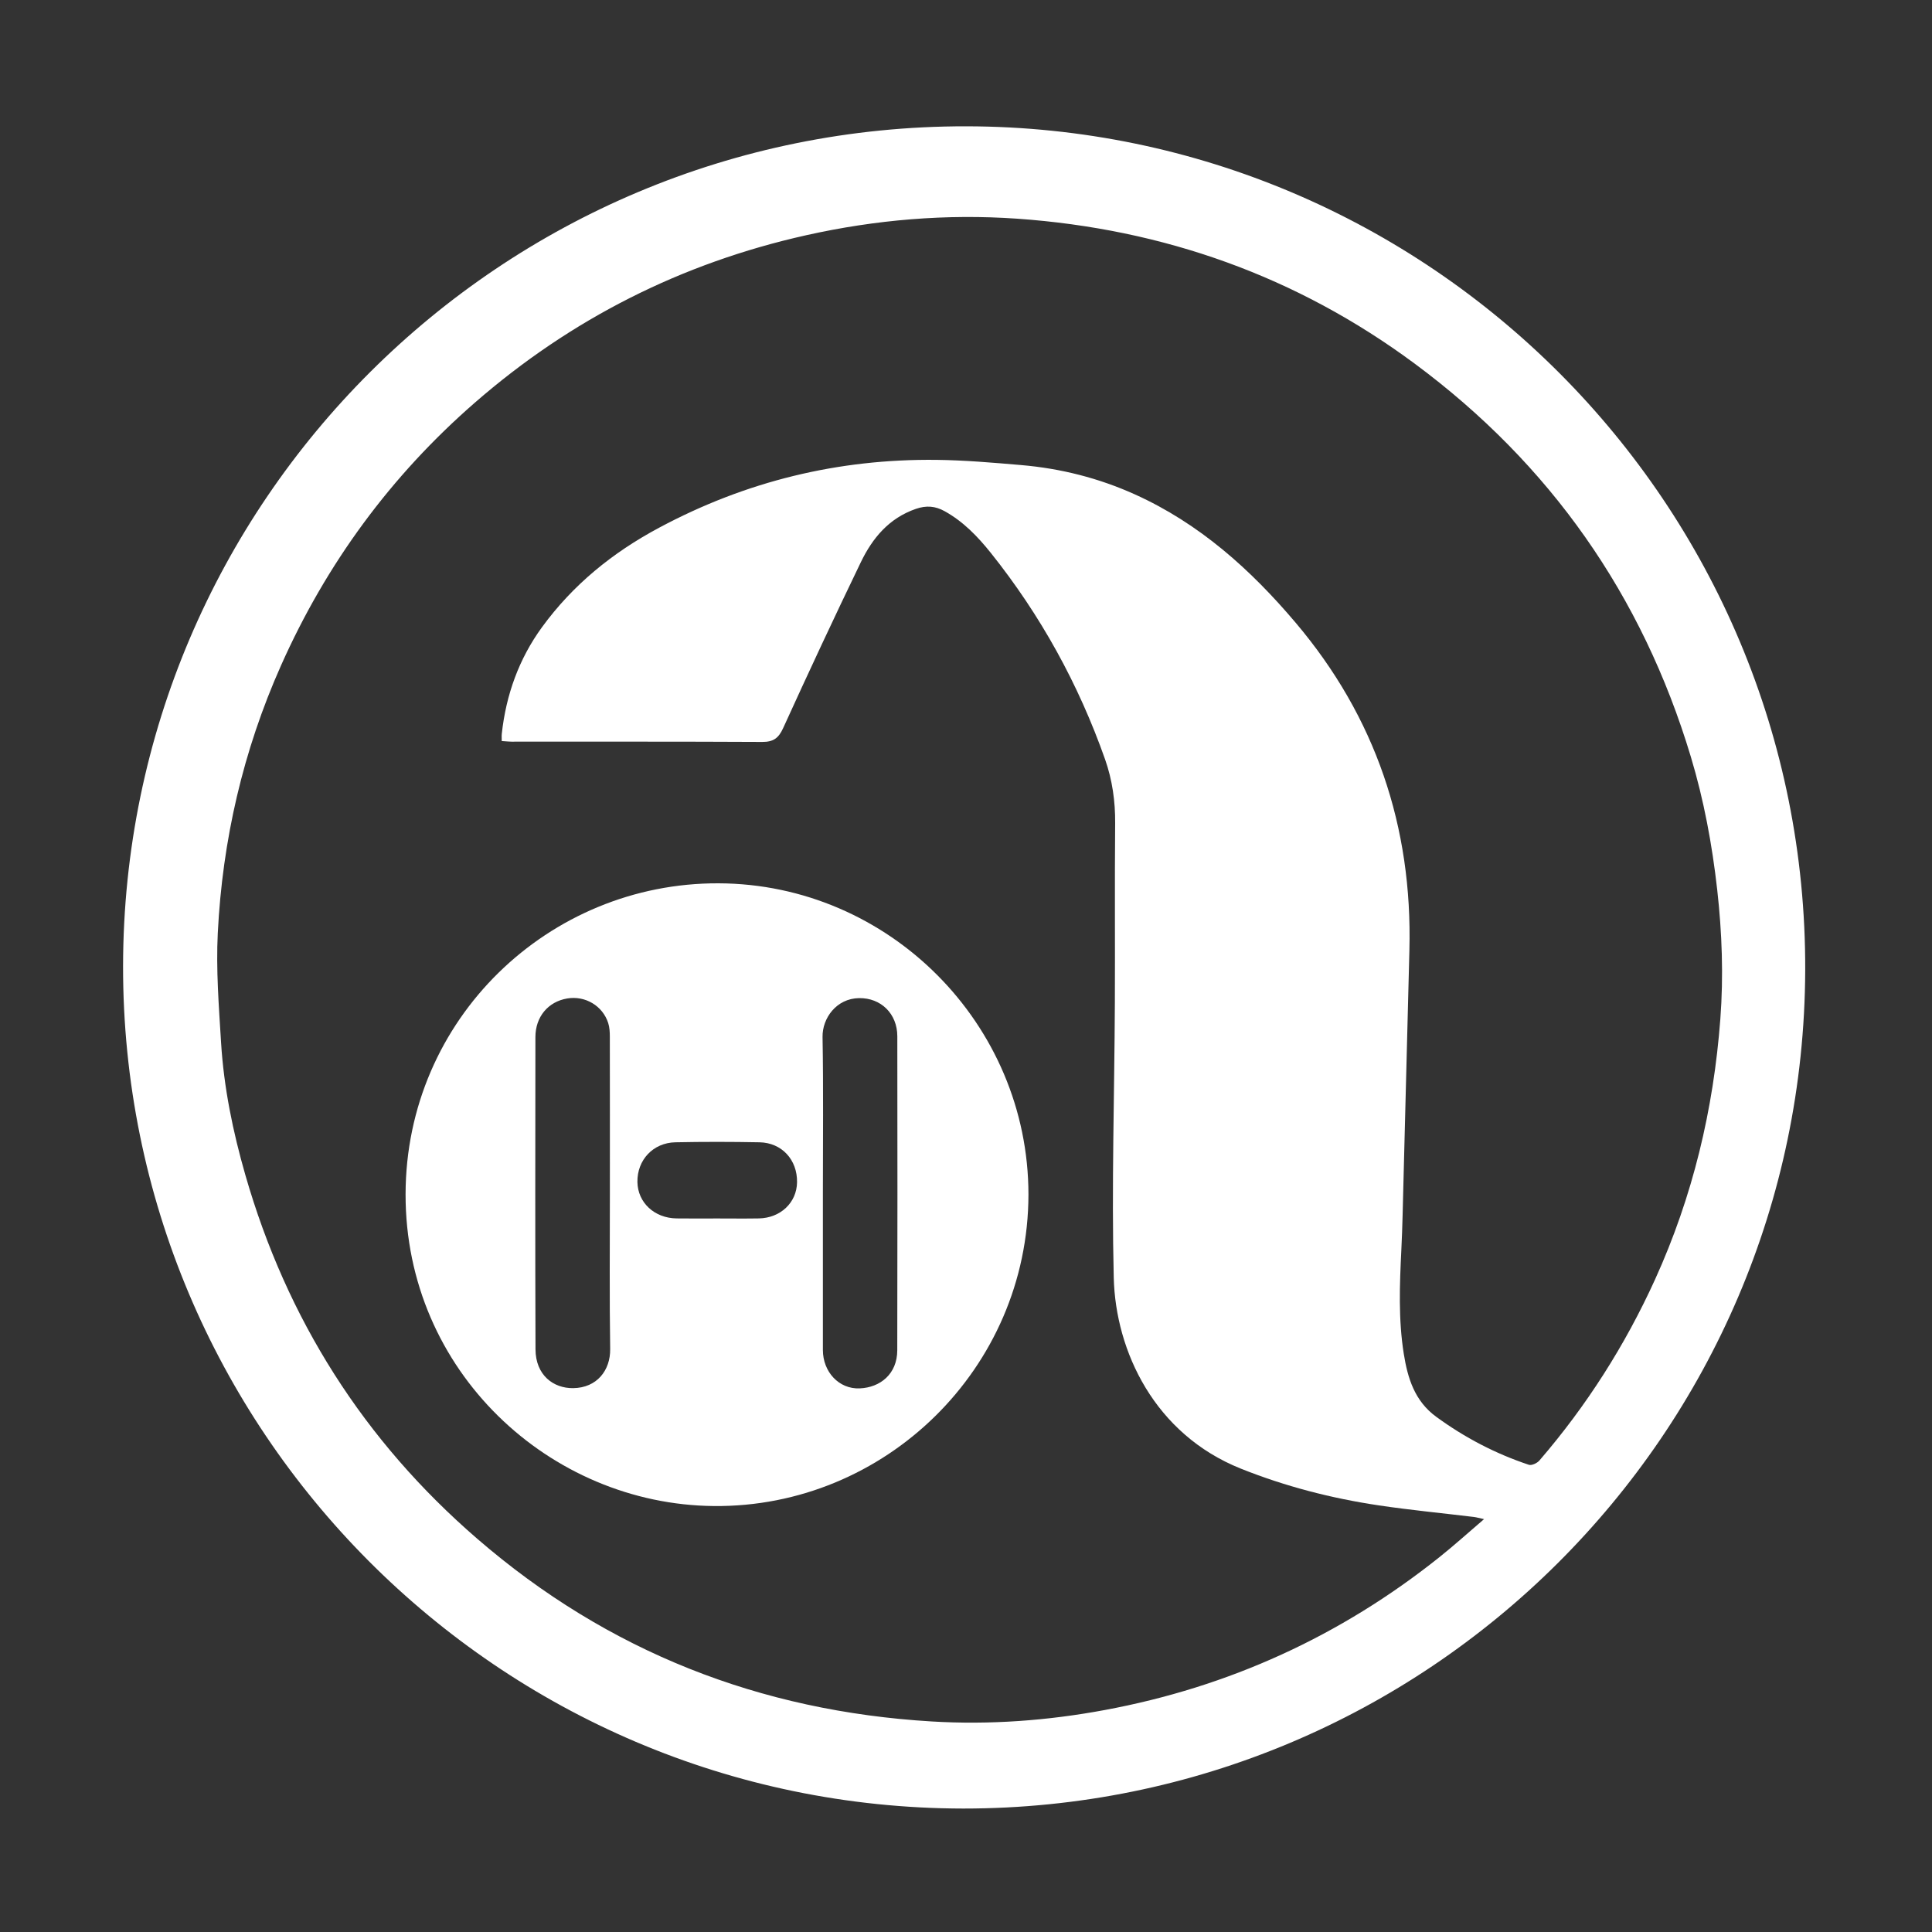 <?xml version="1.0" encoding="utf-8"?>
<!-- Generator: Adobe Illustrator 28.3.0, SVG Export Plug-In . SVG Version: 6.00 Build 0)  -->
<svg version="1.1" id="Capa_1" xmlns="http://www.w3.org/2000/svg" xmlns:xlink="http://www.w3.org/1999/xlink" x="0px" y="0px"
	 viewBox="0 0 400 400" style="enable-background:new 0 0 400 400;" xml:space="preserve">
<rect x="0" y="0" width="400" height="400" fill="#333333" stroke="none"/>
<style type="text/css">
	.st0{fill:#FFFFFF;}
</style>
<g>
	<path class="st0" d="M199.44,374.44c-96.25-0.13-174.11-78.45-173.96-174.48c0.15-96.07,78.22-173.94,174.58-173.81
		c95.76,0.13,174.01,78.07,173.69,174.72C373.42,296.99,295.35,374.47,199.44,374.44z M103.88,153.43c0-0.62-0.04-1.07,0.01-1.51
		c0.88-8.07,3.55-15.51,8.32-22.06c6.41-8.79,14.57-15.42,24.23-20.59c18.02-9.65,37.13-14.29,57.46-14.06
		c5.85,0.07,11.71,0.58,17.55,1.08c8.17,0.7,16.03,2.69,23.52,6.07c13.34,6.02,23.94,15.53,33.25,26.53
		c16.56,19.55,24.24,42.29,23.58,67.88c-0.41,15.86-0.8,31.73-1.22,47.59c-0.13,4.83-0.21,9.66-0.45,14.48
		c-0.35,7.17-0.63,14.33,0.51,21.47c0.81,5.07,2.26,9.76,6.7,13.01c5.89,4.31,12.28,7.65,19.2,9.95c0.58,0.19,1.71-0.34,2.18-0.89
		c9.78-11.35,17.74-23.85,23.95-37.5c7.8-17.16,12.1-35.2,13.51-53.93c0.67-8.91,0.35-17.83-0.65-26.74
		c-1.05-9.35-2.76-18.56-5.47-27.56c-10.06-33.42-29.13-60.59-57.16-81.36c-24.43-18.1-52.02-27.88-82.26-30.01
		c-14.7-1.03-29.31,0.2-43.72,3.42c-25.8,5.76-48.7,17.33-68.61,34.67c-17.39,15.14-30.74,33.32-40.13,54.41
		c-7.86,17.65-12.13,36.18-13.09,55.41c-0.38,7.52,0.22,15.11,0.68,22.65c0.57,9.33,2.45,18.47,5.03,27.44
		c8.58,29.84,24.54,55.03,48.04,75.33c27.01,23.34,58.54,35.68,94.07,37.8c12,0.72,23.99-0.17,35.83-2.37
		c25.7-4.77,48.79-15.31,69.23-31.61c3.09-2.46,6.02-5.12,9.29-7.91c-1-0.21-1.55-0.38-2.12-0.45c-6.59-0.8-13.2-1.43-19.76-2.41
		c-9.75-1.46-19.25-3.91-28.44-7.58c-17.89-7.14-25.98-24.31-26.35-39.56c-0.46-18.93,0.14-37.88,0.23-56.82
		c0.06-12.41-0.05-24.82,0.06-37.23c0.04-4.56-0.59-9-2.08-13.24c-5.49-15.58-13.36-29.87-23.68-42.78
		c-2.7-3.37-5.69-6.48-9.54-8.61c-1.92-1.07-3.78-1.24-5.97-0.48c-5.56,1.93-8.96,6.03-11.37,11.01
		c-5.5,11.39-10.85,22.85-16.09,34.36c-0.95,2.09-2.02,2.89-4.34,2.88c-17.05-0.09-34.09-0.05-51.14-0.06
		C105.78,153.59,104.88,153.49,103.88,153.43z"/>
	<path class="st0" d="M212.93,247.34c-0.07,36.02-29.72,64.8-65.14,64.47c-33.96-0.32-63.88-27.92-63.82-64.56
		c0.06-36.3,29.66-64.51,64.81-64.37C184.01,183.01,212.93,211.97,212.93,247.34z M170.37,246.99c0,10.84-0.01,21.67,0,32.51
		c0,4.52,3.31,8.13,7.62,7.95c4.25-0.18,7.77-2.97,7.78-7.9c0.05-21.67,0.04-43.34,0.01-65.01c-0.01-4.67-3.4-7.96-7.92-7.89
		c-4.69,0.07-7.62,4.15-7.56,8.04C170.49,225.44,170.37,236.22,170.37,246.99z M126.27,246.99c0-10.77,0.01-21.54-0.01-32.31
		c0-0.96-0.05-1.98-0.34-2.88c-1.15-3.57-4.77-5.7-8.47-5.08c-3.96,0.66-6.6,3.79-6.6,8.01c-0.02,21.54-0.06,43.08,0.02,64.62
		c0.02,5.36,3.7,8.1,7.8,8.05c4.92-0.06,7.72-3.7,7.66-8.1C126.17,268.53,126.27,257.76,126.27,246.99z M148.49,252.27
		c2.87,0,5.74,0.04,8.61-0.01c4.51-0.08,7.86-3.28,7.92-7.49c0.07-4.64-3.14-8.18-7.77-8.27c-5.8-0.11-11.61-0.12-17.41,0
		c-4.63,0.09-7.94,3.67-7.87,8.22c0.07,4.26,3.51,7.48,8.11,7.54C142.89,252.3,145.69,252.27,148.49,252.27z"/>
</g>
</svg>
